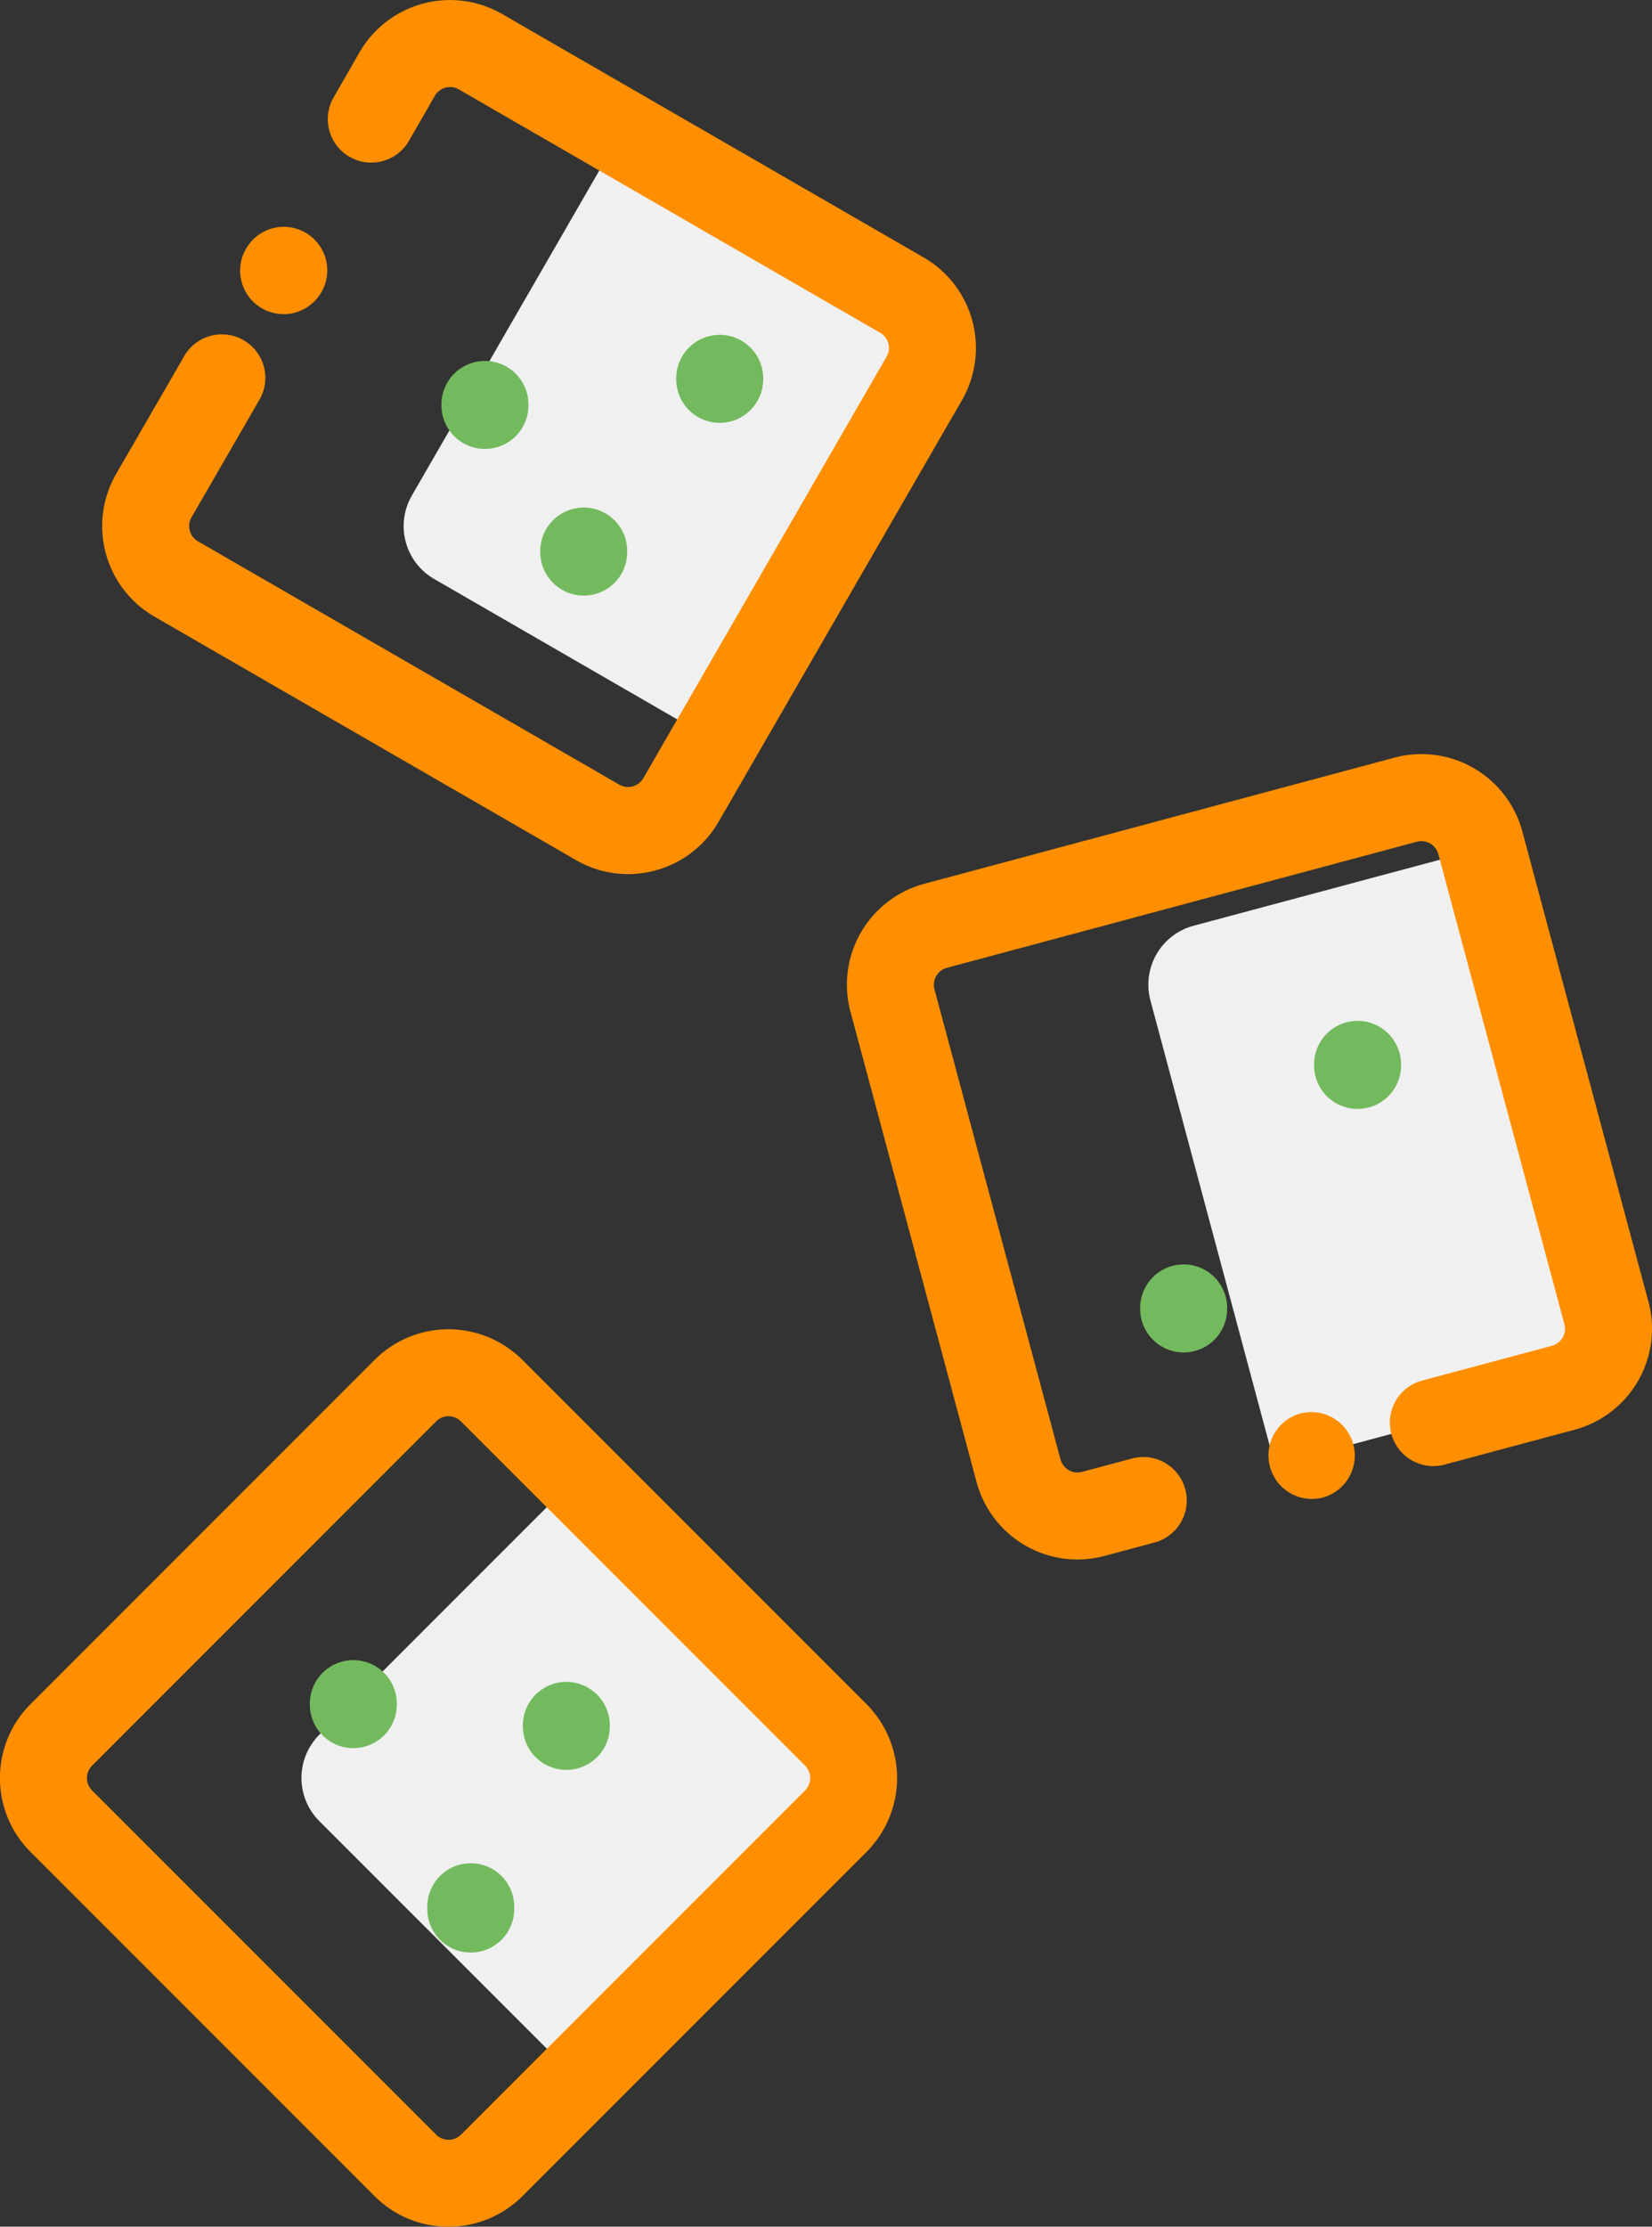 <svg xmlns="http://www.w3.org/2000/svg" width="44.53" height="60" viewBox="0 0 44.53 60">
  <rect x="0" y="0" width="44.53" height="60" fill="#333333" stroke="none"/>
  <g id="sugar-cube" transform="translate(-0.5 0.001)">
    <g id="Group_3703" data-name="Group 3703" transform="translate(8.625 3.581)">
      <path id="Path_9287" data-name="Path 9287" d="M107.377,37.179a1.645,1.645,0,0,0-.6-2.241L99.2,30.566,93.56,40.342a1.645,1.645,0,0,0,.6,2.241l7.572,4.372Zm0,0" transform="translate(-90.586 -30.566)" fill="#f0f0f0" fill-rule="evenodd"/>
      <path id="Path_9288" data-name="Path 9288" d="M277,207.629l-3.356-12.524-7.775,2.083a1.645,1.645,0,0,0-1.16,2.009l3.356,12.524,7.775-2.083A1.645,1.645,0,0,0,277,207.629Zm0,0" transform="translate(-241.825 -175.824)" fill="#f0f0f0" fill-rule="evenodd"/>
      <path id="Path_9289" data-name="Path 9289" d="M77.273,339.492l-6.964,6.964a1.646,1.646,0,0,0,0,2.32l6.964,6.964,6.964-6.964a1.646,1.646,0,0,0,0-2.32Zm0,0" transform="translate(-69.83 -303.29)" fill="#f0f0f0" fill-rule="evenodd"/>
    </g>
    <path id="Path_9290" data-name="Path 9290" d="M12.591,329.82A2.8,2.8,0,0,1,10.6,329l-9.28-9.28a2.818,2.818,0,0,1,0-3.978l9.28-9.281a2.817,2.817,0,0,1,3.978,0l9.281,9.281a2.818,2.818,0,0,1,0,3.978L14.579,329A2.8,2.8,0,0,1,12.591,329.82Zm0-21.838a.467.467,0,0,0-.331.135L2.979,317.4a.474.474,0,0,0,0,.663l9.281,9.281a.475.475,0,0,0,.663,0l9.28-9.281a.473.473,0,0,0,0-.663l-9.28-9.28A.467.467,0,0,0,12.591,307.982Zm0,0" transform="translate(0 -269.821)" fill="#ff8f00"/>
    <path id="Path_9291" data-name="Path 9291" d="M201.53,195.115a2.818,2.818,0,0,1-2.717-2.085l-3.4-12.678a2.815,2.815,0,0,1,1.989-3.444l12.678-3.4a2.816,2.816,0,0,1,3.444,1.989l3.4,12.677a2.817,2.817,0,0,1-1.989,3.444l-3.513.942a1.172,1.172,0,0,1-.607-2.264l3.513-.941a.475.475,0,0,0,.331-.574l-3.4-12.677a.475.475,0,0,0-.574-.331l-12.677,3.4a.475.475,0,0,0-.331.574l3.4,12.678a.475.475,0,0,0,.574.331l1.358-.364a1.172,1.172,0,0,1,.607,2.264l-1.359.364A2.79,2.79,0,0,1,201.53,195.115Zm6.305-1.632a1.172,1.172,0,0,1-.3-2.3l.031-.008a1.172,1.172,0,0,1,.6,2.265l-.031.008A1.166,1.166,0,0,1,207.835,193.483Zm0,0" transform="translate(-171.989 -153.094)" fill="#ff8f00"/>
    <path id="Path_9292" data-name="Path 9292" d="M99.949,431.094a1.172,1.172,0,0,1-1.171-1.172v-.027a1.172,1.172,0,1,1,2.343,0v.027A1.172,1.172,0,0,1,99.949,431.094Zm0,0" transform="translate(-86.76 -378.482)" fill="#73ba5e"/>
    <path id="Path_9293" data-name="Path 9293" d="M72.949,384.094a1.172,1.172,0,0,1-1.172-1.171v-.028a1.172,1.172,0,0,1,2.344,0v.028A1.172,1.172,0,0,1,72.949,384.094Zm0,0" transform="translate(-62.925 -336.99)" fill="#73ba5e"/>
    <path id="Path_9294" data-name="Path 9294" d="M121.945,389.094a1.172,1.172,0,0,1-1.172-1.171v-.028a1.172,1.172,0,0,1,2.344,0v.028A1.172,1.172,0,0,1,121.945,389.094Zm0,0" transform="translate(-106.179 -341.404)" fill="#73ba5e"/>
    <path id="Path_9295" data-name="Path 9295" d="M263.941,293.1a1.172,1.172,0,0,1-1.172-1.172V291.9a1.172,1.172,0,0,1,2.344,0v.027A1.172,1.172,0,0,1,263.941,293.1Zm0,0" transform="translate(-231.535 -256.658)" fill="#73ba5e"/>
    <path id="Path_9296" data-name="Path 9296" d="M303.941,237.1a1.172,1.172,0,0,1-1.172-1.172V235.9a1.172,1.172,0,0,1,2.344,0v.028A1.172,1.172,0,0,1,303.941,237.1Zm0,0" transform="translate(-266.847 -207.22)" fill="#73ba5e"/>
    <path id="Path_9297" data-name="Path 9297" d="M125.945,119.1a1.172,1.172,0,0,1-1.172-1.172V117.9a1.172,1.172,0,0,1,2.344,0v.028A1.172,1.172,0,0,1,125.945,119.1Zm0,0" transform="translate(-109.71 -103.052)" fill="#73ba5e"/>
    <path id="Path_9298" data-name="Path 9298" d="M103.215,85.356a1.172,1.172,0,0,1-1.172-1.172v-.027a1.172,1.172,0,1,1,2.344,0v.027A1.172,1.172,0,0,1,103.215,85.356Zm0,0" transform="translate(-89.643 -73.26)" fill="#73ba5e"/>
    <path id="Path_9299" data-name="Path 9299" d="M157.215,79.356a1.172,1.172,0,0,1-1.172-1.172v-.027a1.172,1.172,0,0,1,2.344,0v.027A1.172,1.172,0,0,1,157.215,79.356Zm0,0" transform="translate(-137.315 -67.963)" fill="#73ba5e"/>
    <path id="Path_9300" data-name="Path 9300" d="M38.178,23.552a2.792,2.792,0,0,1-1.4-.376L25.41,16.613a2.816,2.816,0,0,1-1.03-3.842L26.2,9.622a1.172,1.172,0,1,1,2.029,1.172L26.41,13.943a.475.475,0,0,0,.172.64l11.366,6.562a.474.474,0,0,0,.64-.172L45.15,9.608a.474.474,0,0,0-.172-.64L33.613,2.405a.473.473,0,0,0-.64.172l-.7,1.218a1.172,1.172,0,1,1-2.03-1.172l.7-1.218A2.816,2.816,0,0,1,34.784.376L46.151,6.938a2.817,2.817,0,0,1,1.03,3.842L40.618,22.146A2.814,2.814,0,0,1,38.178,23.552ZM28.9,8.464A1.173,1.173,0,0,1,27.883,6.7l.016-.027a1.172,1.172,0,0,1,2.027,1.176l-.016.027A1.171,1.171,0,0,1,28.9,8.464Zm0,0" transform="translate(-20.75 0)" fill="#ff8f00"/>
  </g>
</svg>
